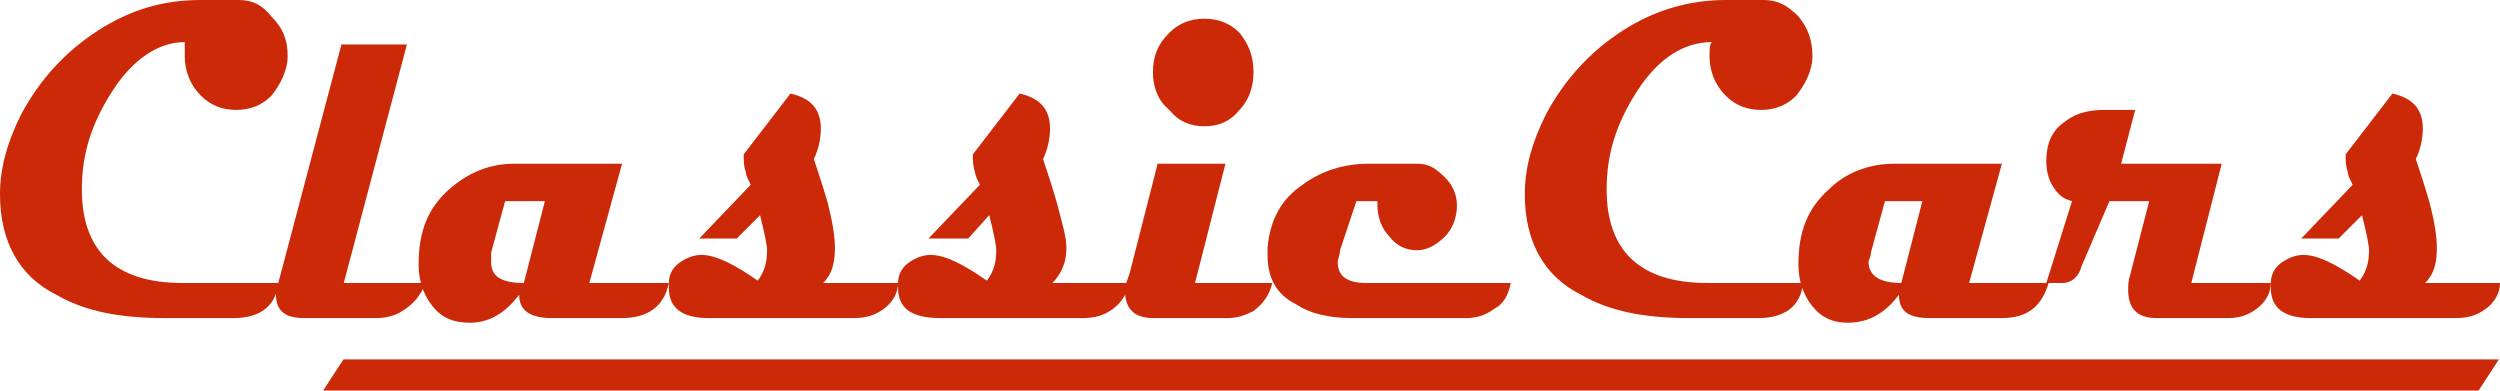 <?xml version="1.0" encoding="UTF-8"?>
<!DOCTYPE svg PUBLIC "-//W3C//DTD SVG 1.1//EN" "http://www.w3.org/Graphics/SVG/1.1/DTD/svg11.dtd">
<!-- Creator: CorelDRAW X7 -->
<svg xmlns="http://www.w3.org/2000/svg" xml:space="preserve" width="50%" height="50%" version="1.1" style="shape-rendering:geometricPrecision; text-rendering:geometricPrecision; image-rendering:optimizeQuality; fill-rule:evenodd; clip-rule:evenodd"
viewBox="0 0 1069 167"
 xmlns:xlink="http://www.w3.org/1999/xlink">
 <defs>
  <style type="text/css">
   <![CDATA[
    .fil1 {fill:#CC2908}
    .fil0 {fill:#CC2908;fill-rule:nonzero}
   ]]>
  </style>
 </defs>
 <g id="Layer_x0020_1">
  <path class="fil0" d="M123 24c0,6 -3,12 -7,17 -4,4 -9,6 -15,6 -6,0 -11,-2 -15,-6 -5,-5 -7,-11 -7,-17 0,-3 0,-5 0,-6 -11,0 -22,7 -31,21 -9,14 -13,27 -13,42 0,26 14,40 43,40l41 0c-1,10 -8,15 -19,15l-30 0c-19,0 -34,-3 -46,-10 -16,-8 -24,-23 -24,-43 0,-11 3,-22 9,-34 8,-15 19,-27 33,-36 14,-9 28,-13 44,-13l16 0c6,0 10,2 14,7 5,5 7,10 7,17z"/>
  <path id="1" class="fil0" d="M182 121c-2,5 -5,9 -10,12 -3,2 -7,3 -11,3l-31 0c-8,0 -12,-3 -12,-10 0,-1 0,-3 1,-5l27 -102 28 0 -27 102 35 0z"/>
  <path id="2" class="fil0" d="M286 121c-2,10 -9,15 -20,15l-30 0c-9,0 -14,-3 -14,-10 -6,8 -13,12 -21,12 -7,0 -12,-2 -16,-7 -4,-5 -6,-11 -6,-18 0,-14 4,-24 13,-32 8,-7 17,-11 28,-11l46 0 -14 51 34 0zm-53 -35l-17 0 -6 22c0,2 0,3 0,4 0,6 4,9 14,9l9 -35z"/>
  <path id="3" class="fil0" d="M384 121c0,4 -2,8 -6,11 -4,3 -8,4 -13,4l-62 0c-11,0 -17,-4 -17,-13 0,-1 0,-1 0,-2 0,-4 2,-7 5,-9 3,-2 6,-3 9,-3 6,0 14,4 24,11 3,-4 4,-8 4,-13 0,-2 -1,-7 -3,-15l-10 10 -16 0 22 -23c-1,-2 -2,-4 -2,-5 -1,-3 -1,-5 -1,-8l20 -26c9,2 13,7 13,15 0,4 -1,9 -3,13 2,6 4,12 6,19 2,8 3,14 3,19 0,6 -1,11 -5,15l32 0z"/>
  <path id="4" class="fil0" d="M483 121c-1,4 -3,8 -7,11 -4,3 -8,4 -13,4l-61 0c-12,0 -18,-4 -18,-13 0,-1 0,-1 0,-2 0,-4 2,-7 5,-9 3,-2 6,-3 9,-3 6,0 14,4 24,11 3,-4 4,-8 4,-13 0,-2 -1,-7 -3,-15l-9 10 -17 0 22 -23c-1,-2 -2,-4 -2,-5 -1,-3 -1,-5 -1,-8l20 -26c9,2 13,7 13,15 0,4 -1,9 -3,13 2,6 4,12 6,19 2,8 4,14 4,19 0,6 -2,11 -6,15l33 0z"/>
  <path id="5" class="fil0" d="M536 31c0,6 -2,12 -6,16 -4,5 -9,7 -15,7 -6,0 -11,-2 -15,-7 -5,-4 -7,-10 -7,-16 0,-7 2,-12 7,-17 4,-4 9,-6 15,-6 6,0 11,2 15,6 4,5 6,10 6,17zm8 90c-1,5 -4,9 -8,12 -4,2 -7,3 -11,3l-32 0c-8,0 -12,-4 -12,-12 0,-2 1,-4 2,-7l12 -47 29 0 -13 51 33 0z"/>
  <path id="6" class="fil0" d="M646 121c-1,5 -3,9 -7,11 -4,3 -8,4 -12,4l-49 0c-10,0 -18,-2 -24,-6 -8,-4 -12,-11 -12,-21 0,-1 0,-2 0,-3 1,-12 6,-21 15,-27 8,-6 18,-9 28,-9l21 0c5,0 8,2 12,6 3,3 5,7 5,12 0,5 -2,10 -5,13 -4,4 -8,6 -12,6 -5,0 -9,-2 -12,-6 -3,-3 -5,-8 -5,-13 0,0 0,-1 0,-2l-9 0 -7 21c0,2 -1,4 -1,5 0,6 4,9 12,9l62 0z"/>
  <path id="7" class="fil0" d="M775 24c0,6 -3,12 -7,17 -4,4 -9,6 -15,6 -6,0 -11,-2 -15,-6 -5,-5 -7,-11 -7,-17 0,-3 0,-5 1,-6 -12,0 -23,7 -32,21 -9,14 -13,27 -13,42 0,26 14,40 43,40l41 0c-1,10 -8,15 -19,15l-30 0c-19,0 -34,-3 -46,-10 -16,-8 -24,-23 -24,-43 0,-11 3,-22 9,-34 8,-15 19,-27 33,-36 14,-9 29,-13 44,-13l16 0c6,0 10,2 15,7 4,5 6,10 6,17z"/>
  <path id="8" class="fil0" d="M876 121c-3,10 -9,15 -20,15l-31 0c-9,0 -13,-3 -13,-10 -6,8 -13,12 -22,12 -6,0 -11,-2 -15,-7 -4,-5 -6,-11 -6,-18 0,-14 4,-24 13,-32 7,-7 17,-11 28,-11l46 0 -14 51 34 0zm-54 -35l-16 0 -6 22c0,2 -1,3 -1,4 0,6 5,9 14,9l9 -35z"/>
  <path id="9" class="fil0" d="M971 121c0,4 -2,8 -6,11 -4,3 -8,4 -12,4l-31 0c-8,0 -12,-4 -12,-12 0,-2 0,-4 1,-7l8 -31 -17 0 -12 28c-1,4 -4,7 -8,7l-7 0 11 -35c-4,-1 -6,-3 -8,-6 -2,-3 -3,-7 -3,-11 0,-7 2,-13 8,-17 5,-4 11,-5 17,-5l13 0 -6 23 43 0 -13 51 34 0z"/>
  <path id="10" class="fil0" d="M1069 121c0,4 -2,8 -6,11 -4,3 -8,4 -13,4l-62 0c-11,0 -17,-4 -17,-13 0,-1 0,-1 0,-2 0,-4 2,-7 5,-9 3,-2 6,-3 9,-3 6,0 14,4 24,11 3,-4 4,-8 4,-13 0,-2 -1,-7 -3,-15l-10 10 -16 0 22 -23c-1,-2 -2,-4 -2,-5 -1,-3 -1,-5 -1,-8l20 -26c9,2 13,7 13,15 0,4 -1,9 -3,13 2,6 4,12 6,19 2,8 3,14 3,19 0,6 -1,11 -5,15l32 0z"/>
  <rect class="fil1" transform="matrix(1 -0 -0.652 1 146.865 153.667)" width="921.665" height="13.333"/>
 </g>
</svg>
